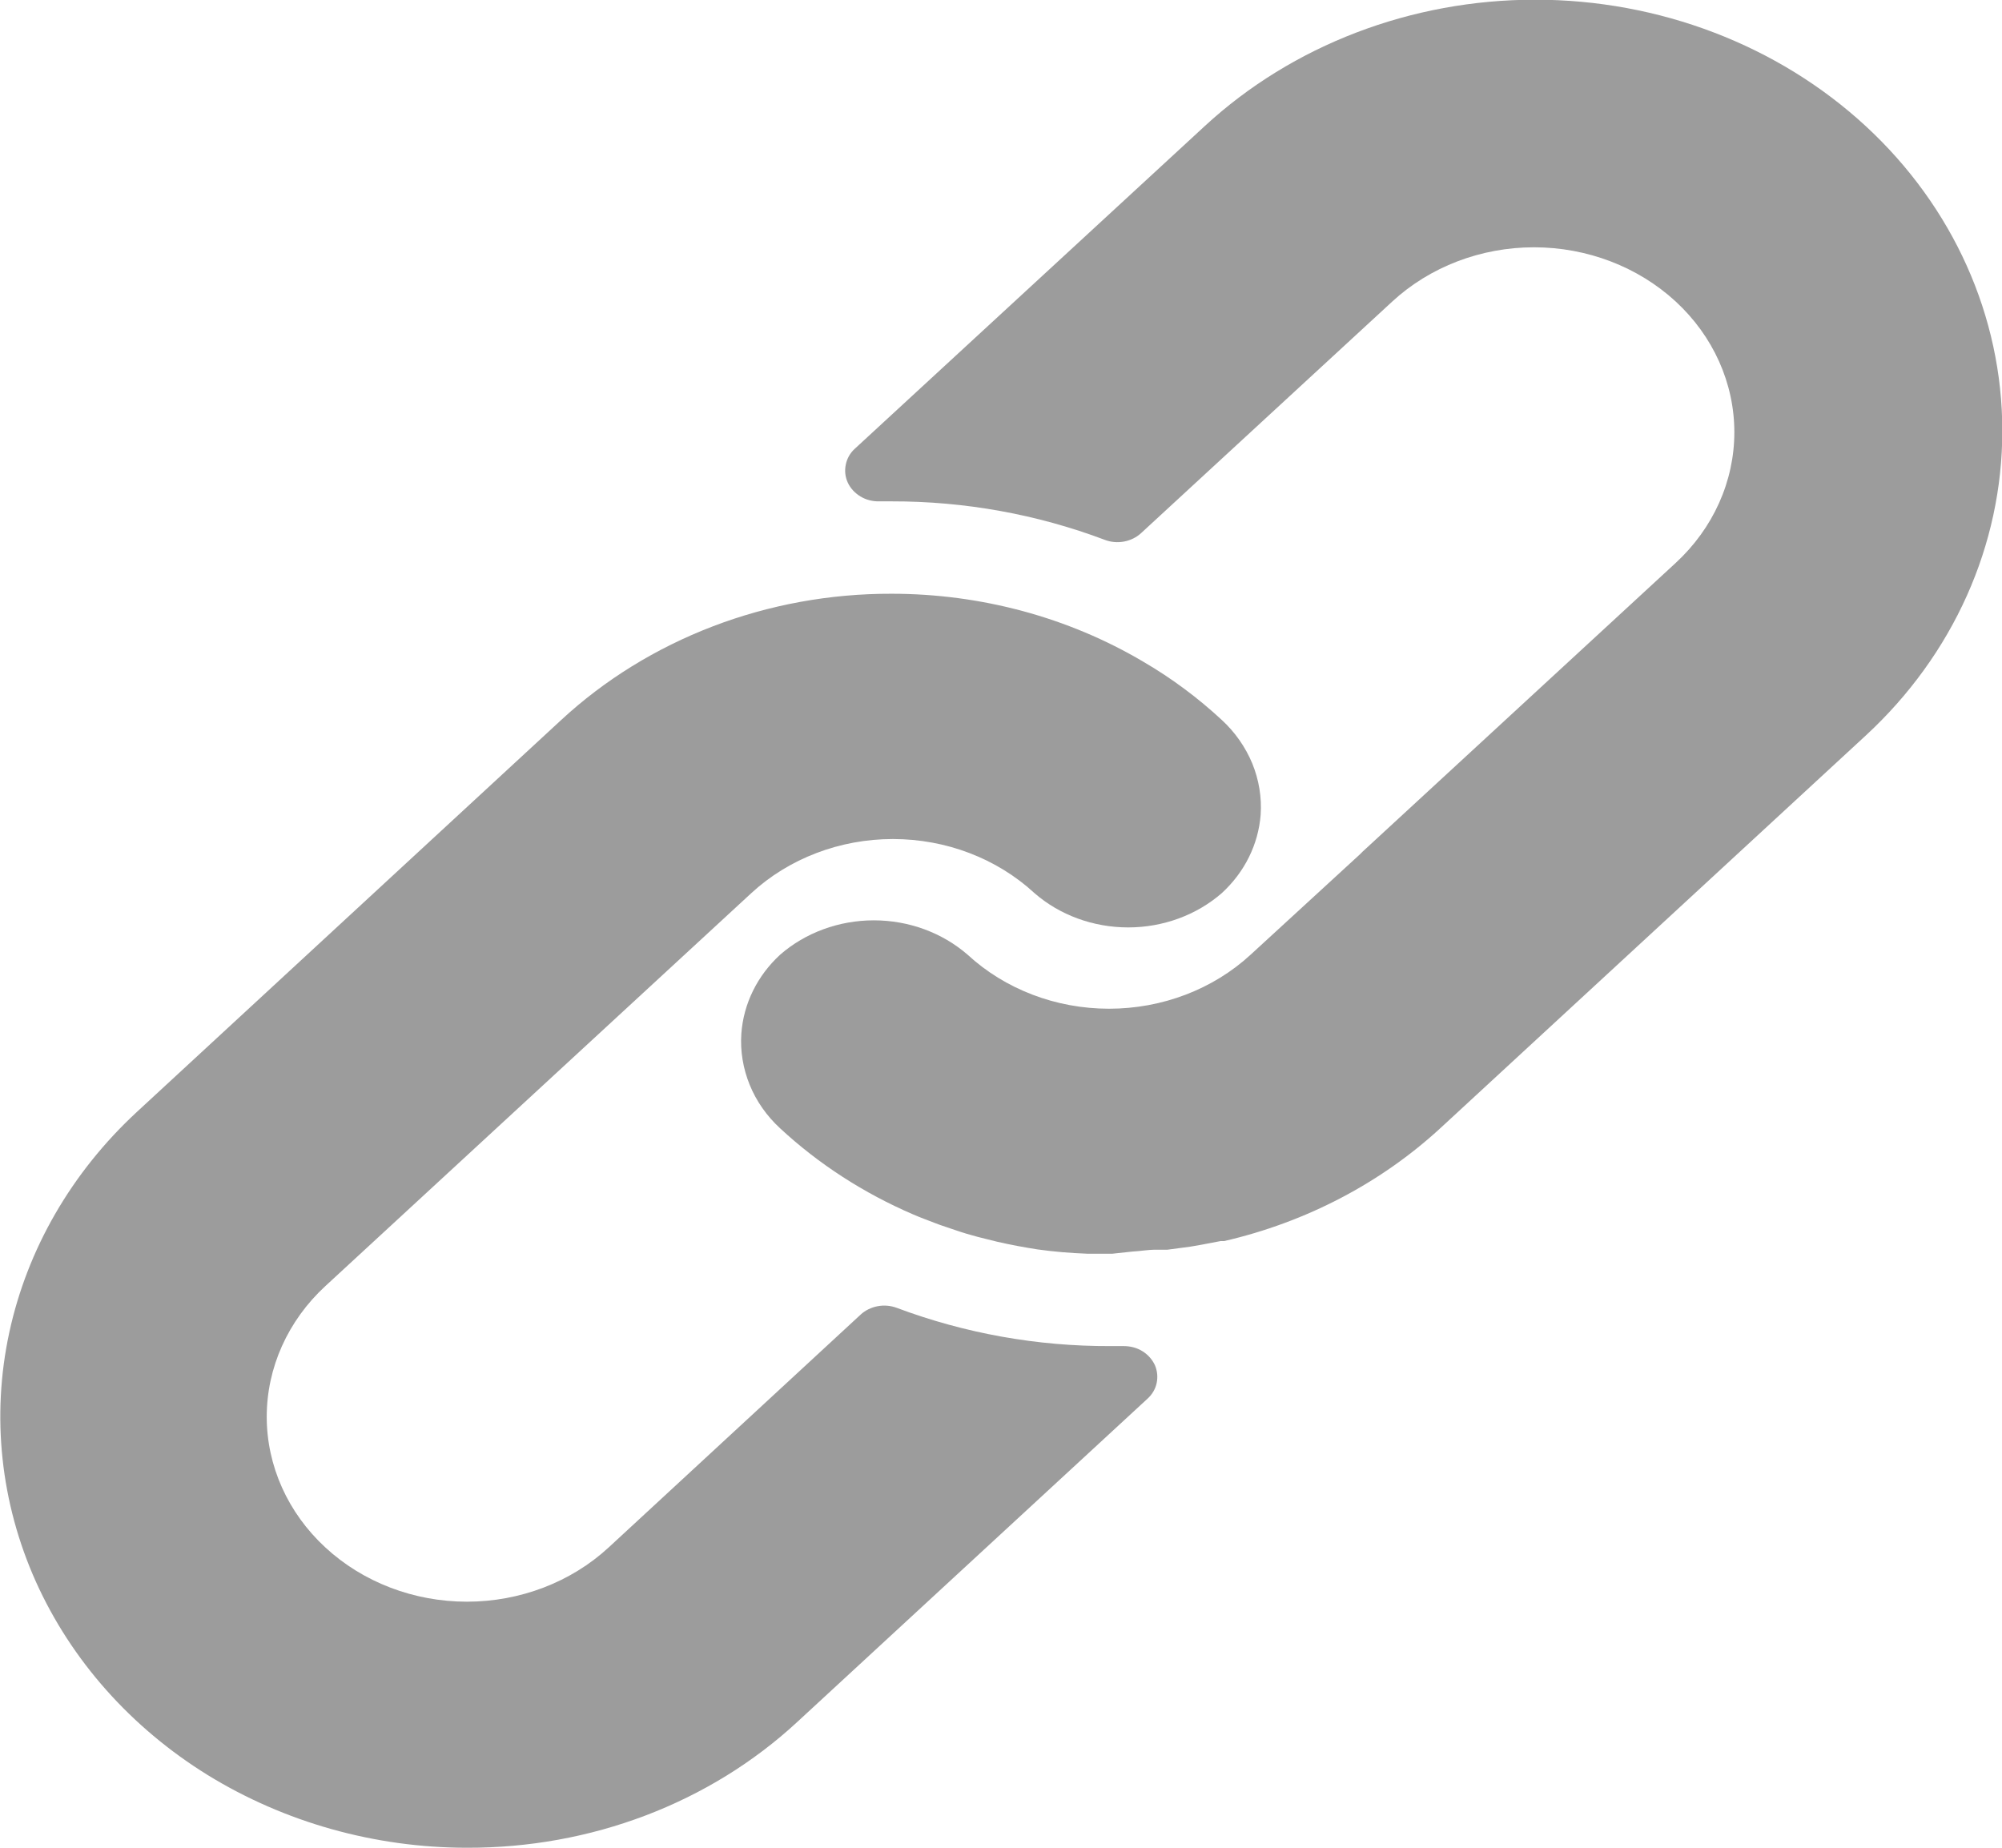 <svg width="13" height="12" viewBox="0 0 13 12" fill="none" xmlns="http://www.w3.org/2000/svg">
<path d="M3.033 12C2.434 12 1.848 11.835 1.349 11.528C0.851 11.22 0.463 10.783 0.233 10.272C0.004 9.761 -0.057 9.198 0.06 8.655C0.177 8.112 0.465 7.614 0.888 7.222L3.644 4.676C3.926 4.415 4.26 4.209 4.628 4.068C4.996 3.927 5.391 3.855 5.789 3.856C6.369 3.856 6.937 4.009 7.425 4.298C7.61 4.406 7.78 4.533 7.934 4.676C8.021 4.756 8.088 4.853 8.132 4.959C8.175 5.065 8.194 5.179 8.186 5.292C8.171 5.484 8.082 5.664 7.934 5.8C7.77 5.943 7.552 6.023 7.326 6.023C7.099 6.023 6.881 5.943 6.717 5.8C6.473 5.575 6.143 5.449 5.798 5.449C5.454 5.449 5.123 5.575 4.879 5.8L2.113 8.352C1.869 8.577 1.732 8.883 1.732 9.201C1.732 9.519 1.869 9.825 2.113 10.05C2.356 10.275 2.687 10.402 3.032 10.402C3.377 10.402 3.708 10.275 3.952 10.05L5.588 8.538C5.618 8.51 5.657 8.491 5.699 8.483C5.741 8.475 5.784 8.479 5.824 8.494C6.264 8.659 6.735 8.744 7.211 8.742H7.297C7.34 8.742 7.383 8.753 7.418 8.775C7.454 8.797 7.482 8.829 7.499 8.865C7.515 8.902 7.519 8.942 7.511 8.981C7.503 9.02 7.482 9.056 7.451 9.084L5.176 11.184C4.895 11.444 4.561 11.65 4.193 11.79C3.825 11.93 3.431 12.001 3.033 12Z" fill="#9C9C9C"/>
<path d="M7.224 8.142H7.211H7.059C6.951 8.138 6.843 8.129 6.736 8.114C6.647 8.1 6.561 8.084 6.474 8.064L6.346 8.032C6.301 8.02 6.253 8.006 6.207 7.99C6.162 7.974 6.114 7.96 6.069 7.942C6.023 7.924 5.978 7.908 5.932 7.888C5.61 7.75 5.316 7.56 5.066 7.328C4.979 7.248 4.911 7.151 4.868 7.045C4.825 6.939 4.806 6.825 4.814 6.712C4.828 6.519 4.917 6.337 5.066 6.2C5.23 6.057 5.448 5.977 5.674 5.977C5.901 5.977 6.118 6.057 6.283 6.2C6.527 6.425 6.857 6.551 7.202 6.551C7.546 6.551 7.877 6.425 8.121 6.2L8.831 5.548L8.849 5.53L10.881 3.656C11.125 3.431 11.262 3.125 11.262 2.807C11.262 2.489 11.125 2.183 10.881 1.958C10.637 1.733 10.306 1.606 9.961 1.606C9.616 1.606 9.285 1.733 9.041 1.958L7.41 3.462C7.38 3.49 7.341 3.509 7.299 3.517C7.257 3.525 7.213 3.521 7.174 3.506C6.734 3.34 6.264 3.255 5.789 3.256H5.709C5.666 3.257 5.623 3.246 5.587 3.224C5.551 3.202 5.522 3.171 5.505 3.134C5.488 3.097 5.484 3.057 5.492 3.018C5.5 2.978 5.52 2.942 5.551 2.914L7.824 0.818C8.393 0.293 9.164 -0.002 9.969 -0.002C10.773 -0.002 11.545 0.293 12.114 0.818C12.683 1.343 13.002 2.055 13.002 2.798C13.002 3.541 12.683 4.253 12.114 4.778L9.356 7.324C8.968 7.682 8.482 7.937 7.949 8.06H7.926L7.8 8.084L7.731 8.096L7.581 8.116H7.507C7.451 8.116 7.401 8.126 7.354 8.128L7.224 8.142Z" fill="#9C9C9C"/>
</svg>
